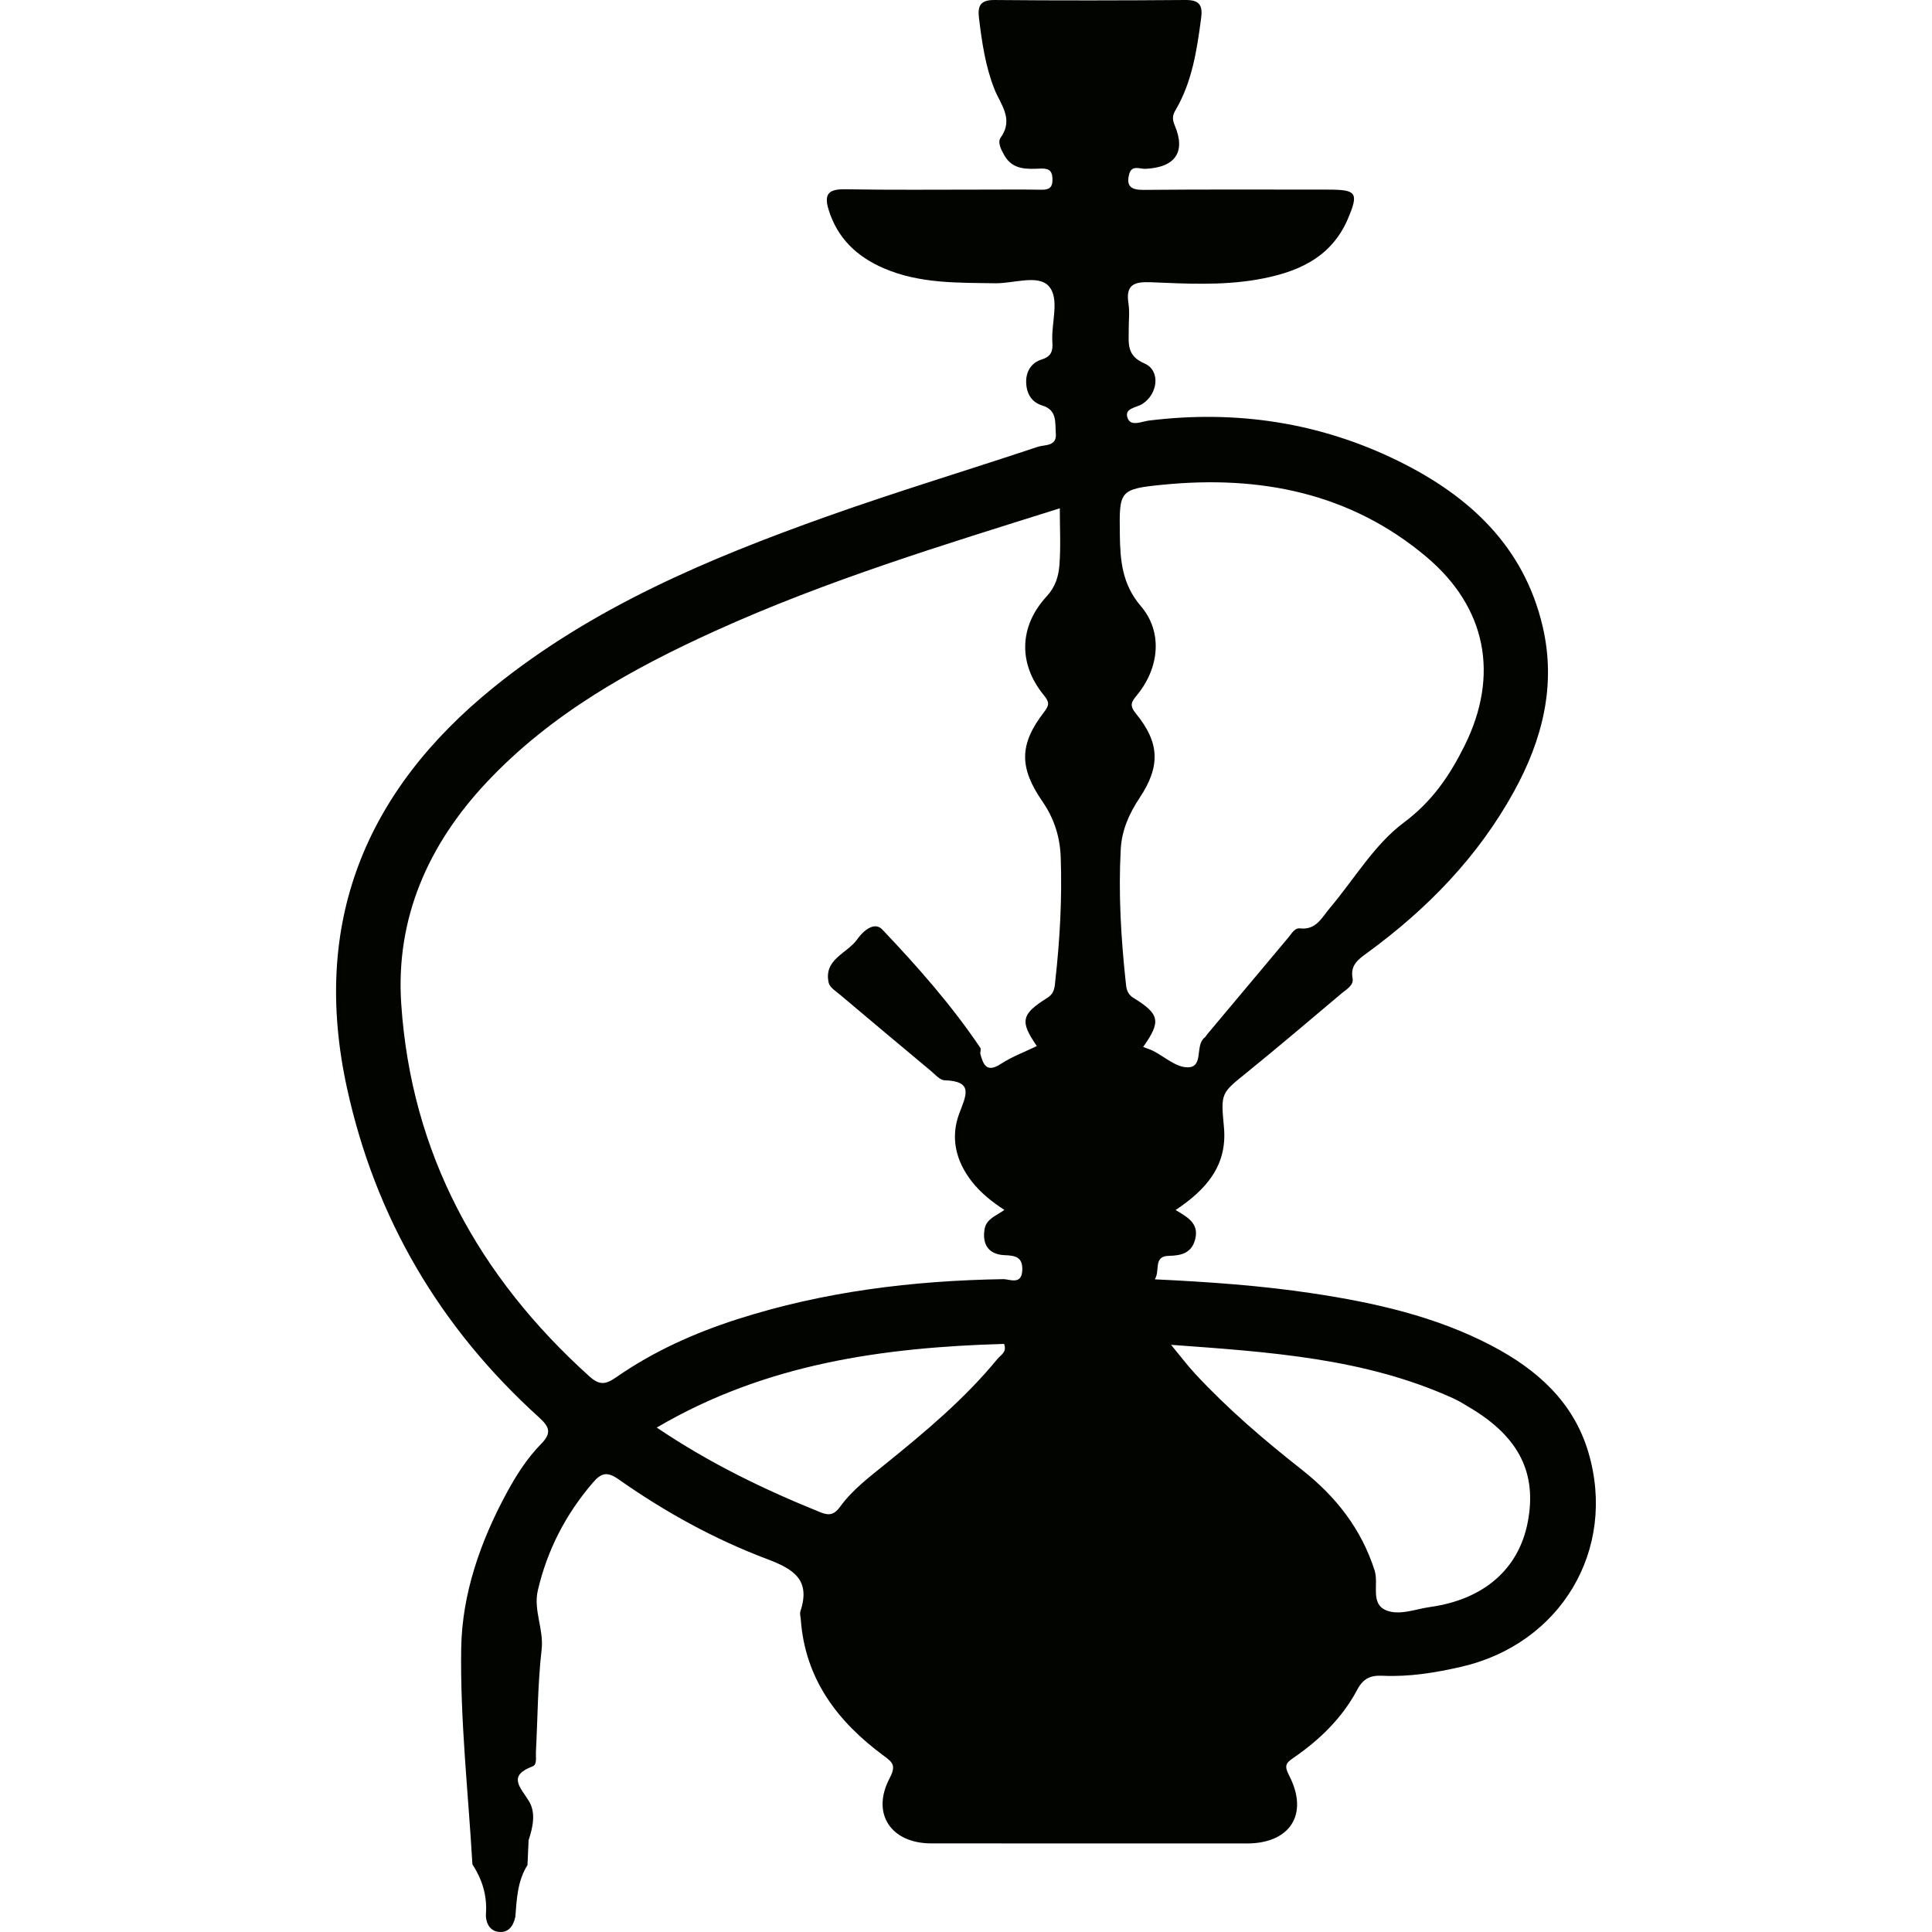 <?xml version="1.0" encoding="iso-8859-1"?>
<!-- Generator: Adobe Illustrator 19.1.0, SVG Export Plug-In . SVG Version: 6.00 Build 0)  -->
<svg version="1.1" id="Capa_1" xmlns="http://www.w3.org/2000/svg" xmlns:xlink="http://www.w3.org/1999/xlink" x="0px" y="0px"
	 viewBox="0 0 172.445 172.445" style="enable-background:new 0 0 172.445 172.445;" xml:space="preserve">
<g id="XMLID_8_">
	<path id="XMLID_83_" style="fill:#020400;" d="M141.78,129.649c-1.332-4.522-4.595-7.412-8.61-9.521
		c-5.021-2.638-10.478-3.854-16.038-4.692c-4.599-0.693-9.233-1.016-14.058-1.247c0.506-0.786-0.175-2.074,1.27-2.097
		c1.137-0.018,2.034-0.272,2.339-1.493c0.359-1.437-0.743-1.982-1.75-2.596c2.71-1.806,4.641-3.957,4.311-7.416
		c-0.29-3.044-0.244-3.003,2.001-4.822c2.877-2.331,5.696-4.733,8.528-7.119c0.426-0.359,1.073-0.686,0.953-1.339
		c-0.221-1.199,0.565-1.712,1.335-2.276c5.339-3.904,9.864-8.553,13.074-14.386c2.534-4.605,3.782-9.474,2.562-14.712
		c-1.669-7.165-6.553-11.662-12.85-14.767c-7.035-3.469-14.514-4.589-22.31-3.626c-0.618,0.076-1.584,0.558-1.879-0.197
		c-0.359-0.92,0.754-0.937,1.297-1.282c1.407-0.893,1.653-2.991,0.198-3.62c-1.641-0.709-1.395-1.83-1.406-3.043
		c-0.007-0.767,0.096-1.549-0.022-2.297c-0.269-1.708,0.511-1.97,2.028-1.907c3.122,0.13,6.269,0.298,9.372-0.228
		c3.516-0.597,6.672-1.865,8.192-5.453c0.983-2.319,0.757-2.587-1.778-2.588c-5.494-0.001-10.989-0.027-16.483,0.024
		c-1.123,0.01-1.554-0.351-1.262-1.421c0.227-0.831,0.958-0.435,1.458-0.459c2.632-0.127,3.605-1.482,2.614-3.848
		c-0.229-0.546-0.242-0.882,0.052-1.38c1.493-2.529,1.911-5.364,2.293-8.214c0.154-1.146-0.146-1.636-1.386-1.627
		c-5.686,0.043-11.372,0.054-17.057,0.001c-1.283-0.012-1.517,0.538-1.385,1.623c0.26,2.152,0.571,4.285,1.373,6.322
		c0.544,1.38,1.755,2.657,0.564,4.329c-0.306,0.429,0.042,1.107,0.342,1.62c0.753,1.287,2.001,1.2,3.218,1.153
		c0.689-0.027,1.05,0.144,1.063,0.937c0.014,0.793-0.326,0.963-1.026,0.95c-1.788-0.031-3.577-0.009-5.366-0.01
		c-4.025-0.002-8.051,0.042-12.074-0.031c-1.424-0.026-1.975,0.337-1.52,1.815c0.79,2.569,2.536,4.204,4.926,5.236
		c3.192,1.379,6.58,1.287,9.96,1.338c1.637,0.025,3.815-0.806,4.77,0.261c1.007,1.124,0.2,3.293,0.319,4.999
		c0.054,0.77-0.083,1.271-0.948,1.541c-0.926,0.289-1.423,1.063-1.39,2.071c0.033,0.98,0.484,1.751,1.44,2.041
		c1.352,0.41,1.126,1.526,1.207,2.491c0.099,1.184-0.991,0.988-1.606,1.193c-6.268,2.092-12.6,4.001-18.824,6.216
		c-10.585,3.767-20.915,8.107-29.762,15.265c-11.48,9.289-16.284,21.073-13.079,35.747c2.542,11.637,8.317,21.414,17.13,29.392
		c0.945,0.856,1.164,1.397,0.206,2.373c-1.253,1.277-2.224,2.795-3.076,4.369c-2.342,4.326-3.984,9.006-4.063,13.848
		c-0.104,6.429,0.627,12.872,0.999,19.309c0.865,1.345,1.325,2.772,1.208,4.416c-0.047,0.66,0.24,1.485,1.077,1.611
		c0.914,0.137,1.359-0.491,1.545-1.319c0.128-1.6,0.188-3.215,1.086-4.635c0.033-0.741,0.067-1.481,0.1-2.222
		c-0.098-0.029-0.196-0.049-0.291-0.061c0.096,0.013,0.193,0.033,0.292,0.061c0.385-1.17,0.667-2.453,0.02-3.501
		c-0.764-1.237-1.923-2.236,0.34-3.091c0.413-0.156,0.268-0.81,0.291-1.246c0.159-3.061,0.162-6.138,0.51-9.177
		c0.208-1.822-0.748-3.509-0.342-5.263c0.833-3.595,2.479-6.79,4.891-9.607c0.759-0.887,1.276-1.057,2.321-0.323
		c4.127,2.904,8.548,5.343,13.262,7.119c2.377,0.895,3.895,1.857,2.968,4.651c-0.075,0.225,0.016,0.506,0.034,0.76
		c0.391,5.316,3.292,9.116,7.409,12.148c0.794,0.585,1.116,0.866,0.519,1.998c-1.668,3.164,0.122,5.818,3.715,5.819
		c9.391,0.003,18.783,0.001,28.174,0.006c3.855,0.002,5.551-2.609,3.776-6.051c-0.45-0.873-0.325-1.109,0.365-1.582
		c2.343-1.608,4.367-3.562,5.707-6.09c0.537-1.014,1.194-1.297,2.262-1.247c2.373,0.112,4.71-0.268,7.013-0.797
		C139.313,146.737,144.334,138.317,141.78,129.649z M89.032,121.29c-2.927,3.574-6.453,6.516-10.025,9.404
		c-1.439,1.163-2.921,2.281-4.02,3.791c-0.479,0.657-0.913,0.84-1.727,0.511c-5.019-2.029-9.876-4.358-14.64-7.576
		c9.764-5.734,20.248-7.15,30.998-7.469C89.903,120.692,89.316,120.943,89.032,121.29z M94.202,87.447
		c-0.065,0.584-0.033,1.19-0.733,1.626c-2.342,1.46-2.437,2.107-0.923,4.295c-1.074,0.521-2.221,0.946-3.221,1.597
		c-1.23,0.801-1.555,0.106-1.817-0.875c-0.047-0.175,0.084-0.43-0.002-0.557c-2.568-3.812-5.603-7.251-8.757-10.569
		c-0.706-0.742-1.707,0.121-2.231,0.869c-0.894,1.276-3.025,1.78-2.552,3.886c0.093,0.417,0.645,0.756,1.028,1.079
		c2.684,2.266,5.375,4.522,8.073,6.771c0.39,0.325,0.818,0.838,1.242,0.852c2.585,0.085,1.944,1.305,1.321,2.94
		c-0.821,2.155-0.326,4.271,1.12,6.108c0.796,1.011,1.789,1.806,2.897,2.524c-0.678,0.505-1.598,0.775-1.761,1.689
		c-0.243,1.365,0.333,2.289,1.772,2.349c0.956,0.04,1.625,0.15,1.588,1.322c-0.044,1.395-1.138,0.81-1.71,0.82
		c-8.073,0.134-16.015,1.103-23.73,3.579c-3.834,1.231-7.491,2.87-10.803,5.177c-0.929,0.647-1.484,0.746-2.4-0.08
		c-9.895-8.925-15.895-19.867-16.791-33.248c-0.511-7.636,2.406-14.22,7.622-19.773c5.744-6.115,12.9-10.112,20.435-13.528
		c9.921-4.498,20.312-7.658,30.725-10.929c0,1.793,0.095,3.455-0.036,5.098c-0.078,0.98-0.365,1.926-1.132,2.756
		c-2.47,2.673-2.557,6.011-0.264,8.819c0.511,0.626,0.513,0.883,0.024,1.517c-2.212,2.872-2.24,4.939-0.136,7.986
		c1.052,1.523,1.565,3.161,1.627,5.001C94.802,80.196,94.607,83.827,94.202,87.447z M102.034,93.448
		c1.601-2.262,1.505-2.921-0.849-4.368c-0.634-0.39-0.65-0.906-0.707-1.434c-0.423-3.937-0.657-7.885-0.444-11.846
		c0.092-1.701,0.749-3.177,1.689-4.592c1.86-2.797,1.798-4.91-0.321-7.5c-0.634-0.775-0.409-1.063,0.1-1.686
		c1.983-2.428,2.295-5.624,0.33-7.917c-1.679-1.958-1.846-4.086-1.878-6.385c-0.054-3.929-0.069-4.072,3.894-4.46
		c8.613-0.843,16.667,0.72,23.461,6.438c5.361,4.512,6.547,10.561,3.412,16.865c-1.305,2.623-2.864,4.954-5.415,6.854
		c-2.637,1.964-4.429,5.058-6.613,7.639c-0.71,0.839-1.217,1.979-2.666,1.809c-0.467-0.055-0.733,0.457-1.017,0.796
		c-2.421,2.883-4.839,5.769-7.256,8.654c-0.082,0.098-0.139,0.224-0.237,0.3c-0.898,0.702-0.017,2.69-1.562,2.651
		c-1.027-0.026-2.029-0.96-3.047-1.477C102.681,93.674,102.435,93.603,102.034,93.448z M136.362,135.866
		c-0.804,4.184-3.915,6.898-8.705,7.569c-1.321,0.185-2.764,0.793-3.952,0.289c-1.421-0.603-0.625-2.345-1.01-3.549
		c-1.197-3.738-3.479-6.617-6.491-8.988c-3.36-2.645-6.604-5.415-9.516-8.554c-0.676-0.728-1.276-1.528-2.162-2.598
		c8.845,0.643,17.26,1.197,25.119,4.745c0.578,0.261,1.121,0.602,1.665,0.93C135.599,128.297,137.198,131.517,136.362,135.866z"/>
</g>
<g>
</g>
<g>
</g>
<g>
</g>
<g>
</g>
<g>
</g>
<g>
</g>
<g>
</g>
<g>
</g>
<g>
</g>
<g>
</g>
<g>
</g>
<g>
</g>
<g>
</g>
<g>
</g>
<g>
</g>
</svg>
